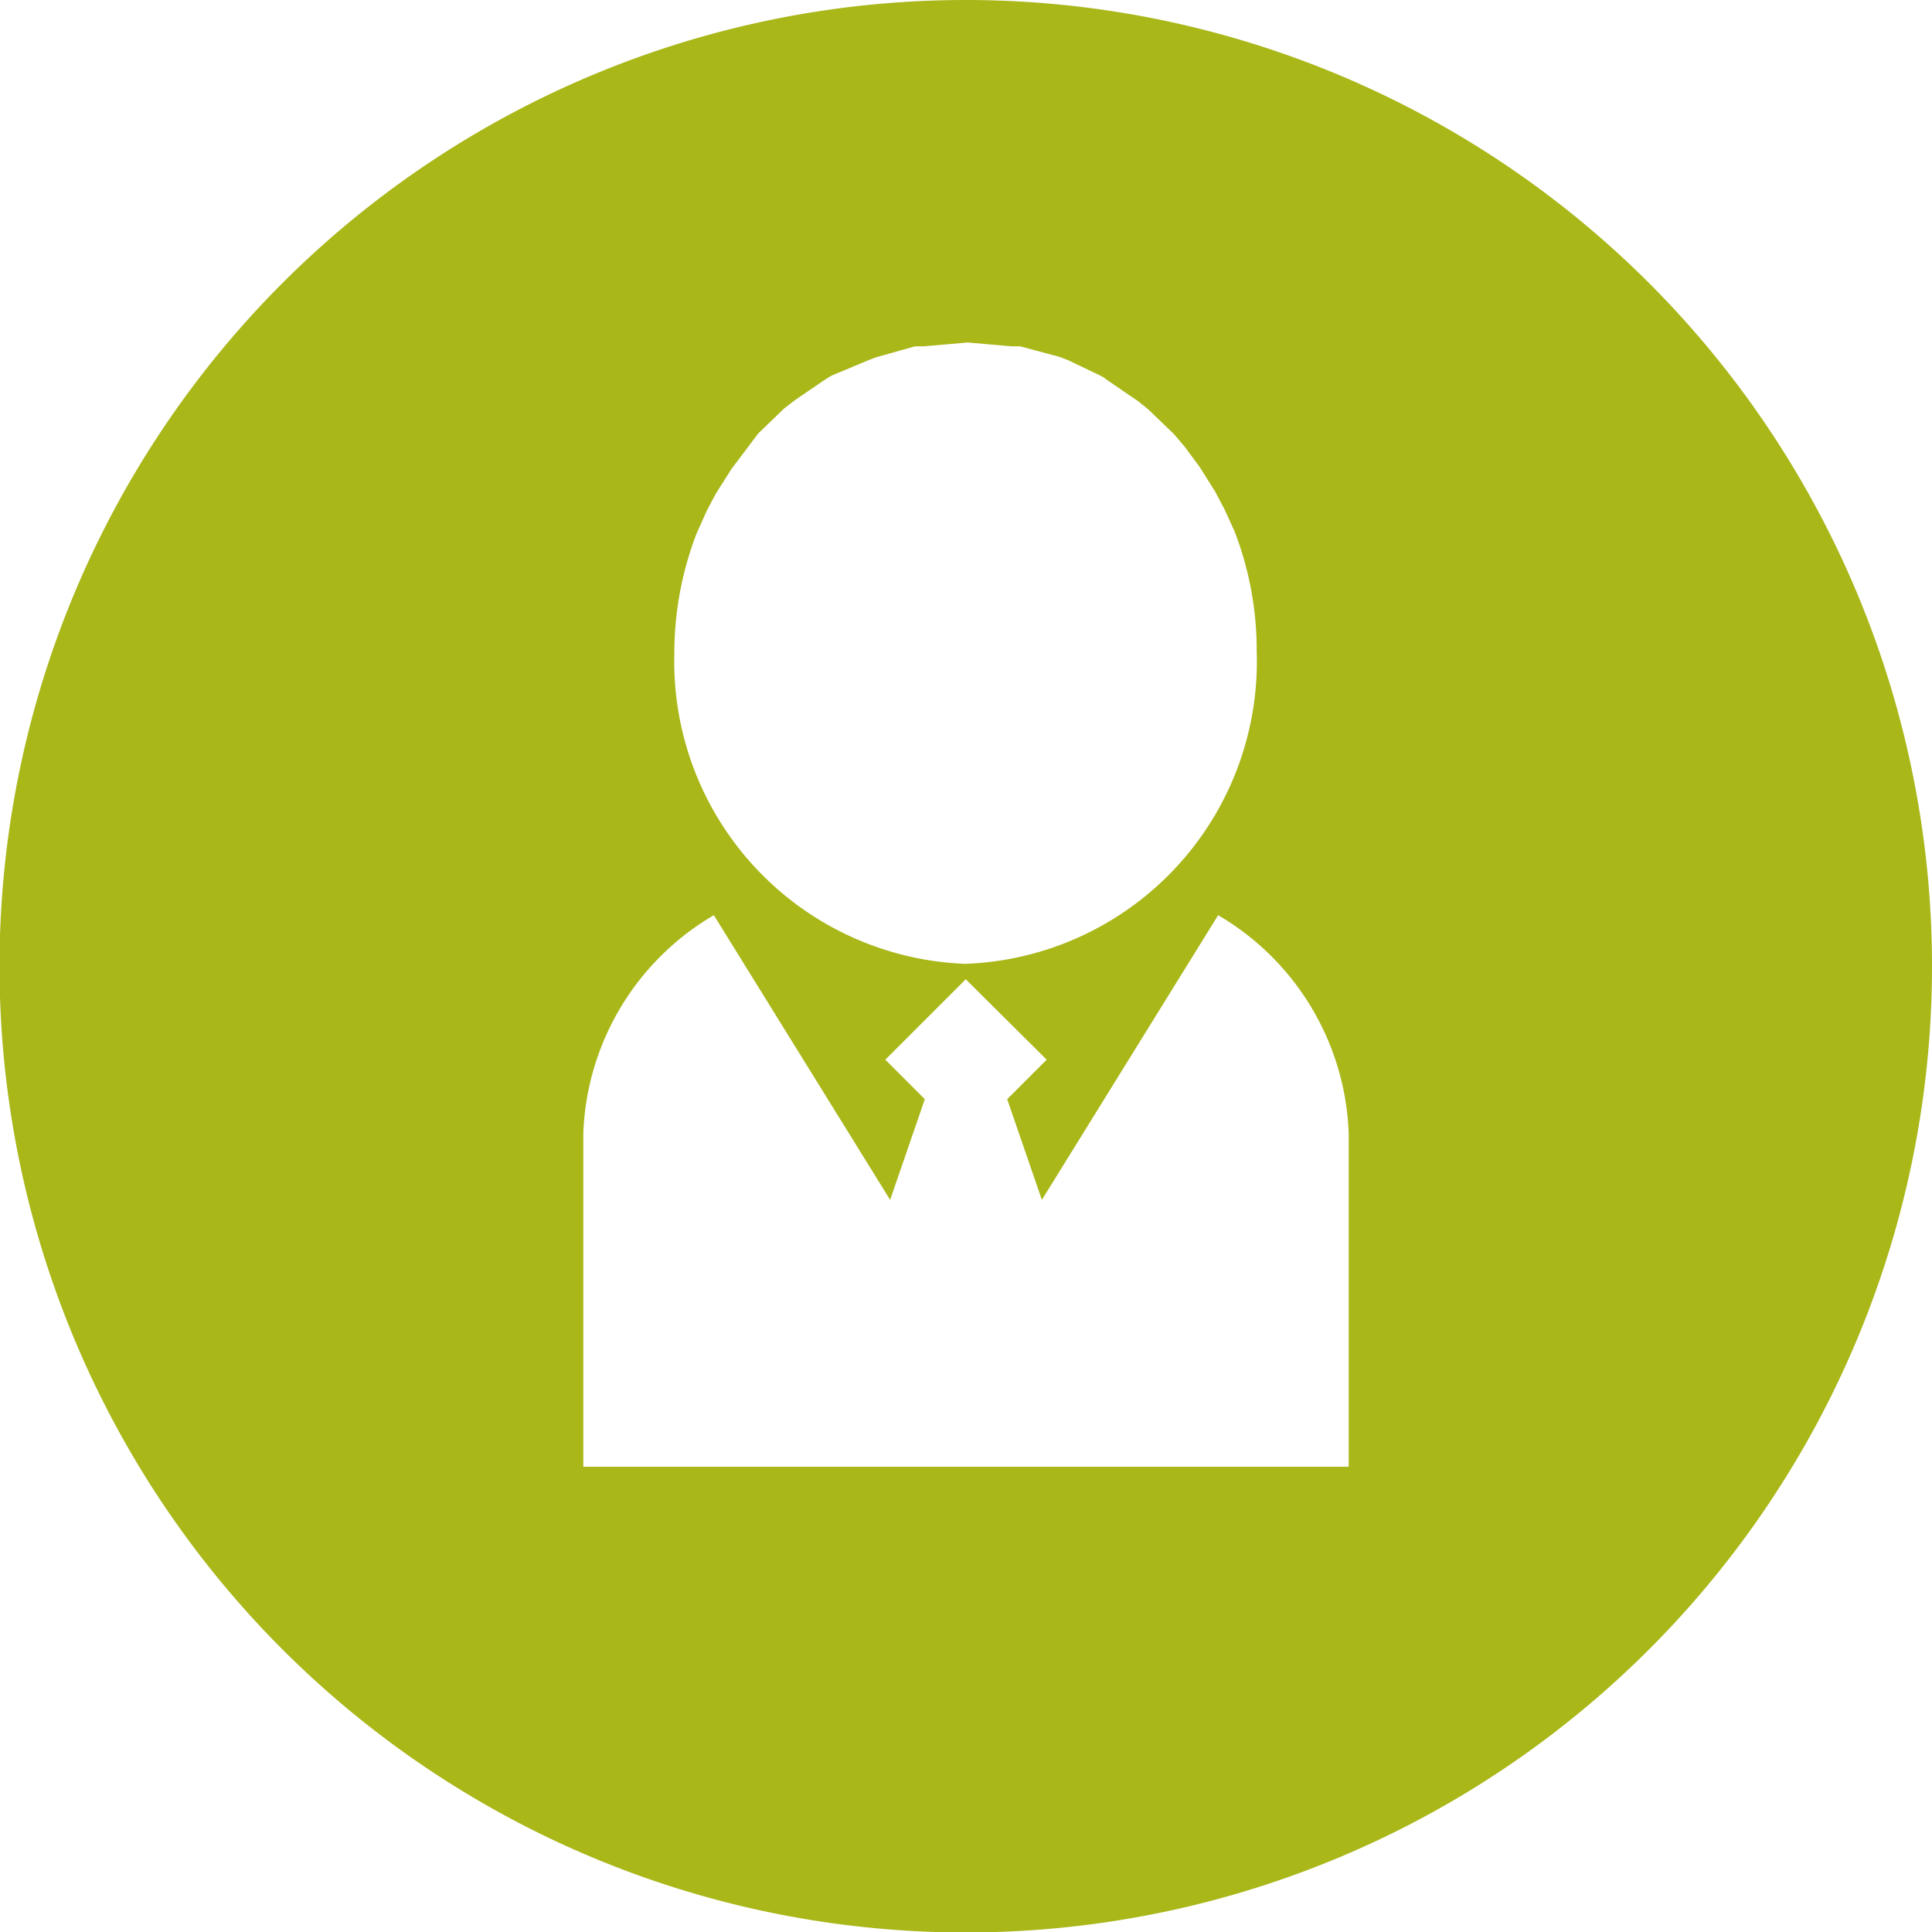 <svg xmlns="http://www.w3.org/2000/svg" viewBox="0 0 40.11 40.11"><defs><style>.cls-1{fill:#a9b719;}</style></defs><title>sales-contact</title><g id="Layer_2" data-name="Layer 2"><g id="Layer_1-2" data-name="Layer 1"><path class="cls-1" d="M28,27.45v3H12.11V23.52A5.48,5.48,0,0,1,14.82,19l3.66,5.91.72-2.09L18.38,22l1.67-1.67L21.73,22l-.82.82.72,2.09L25.29,19A5.48,5.48,0,0,1,28,23.52ZM14.46,11.08l0,0,.21-.47.19-.36.33-.52.31-.41L15.74,9l.54-.52.22-.17.63-.43.13-.08L18,7.49l.18-.07L19,7.19l.18,0,.91-.08.91.08.18,0,.82.22.18.07.71.34L23,7.9l.63.43.21.17.54.52.22.26.31.42.32.51.19.36.21.46v0a6.85,6.85,0,0,1,.46,2.49,6.28,6.28,0,0,1-6.05,6.49A6.28,6.28,0,0,1,14,13.57a6.92,6.92,0,0,1,.46-2.49M20.06,0A20.06,20.06,0,1,0,40.11,20.06,20.06,20.06,0,0,0,20.06,0"/></g></g></svg>